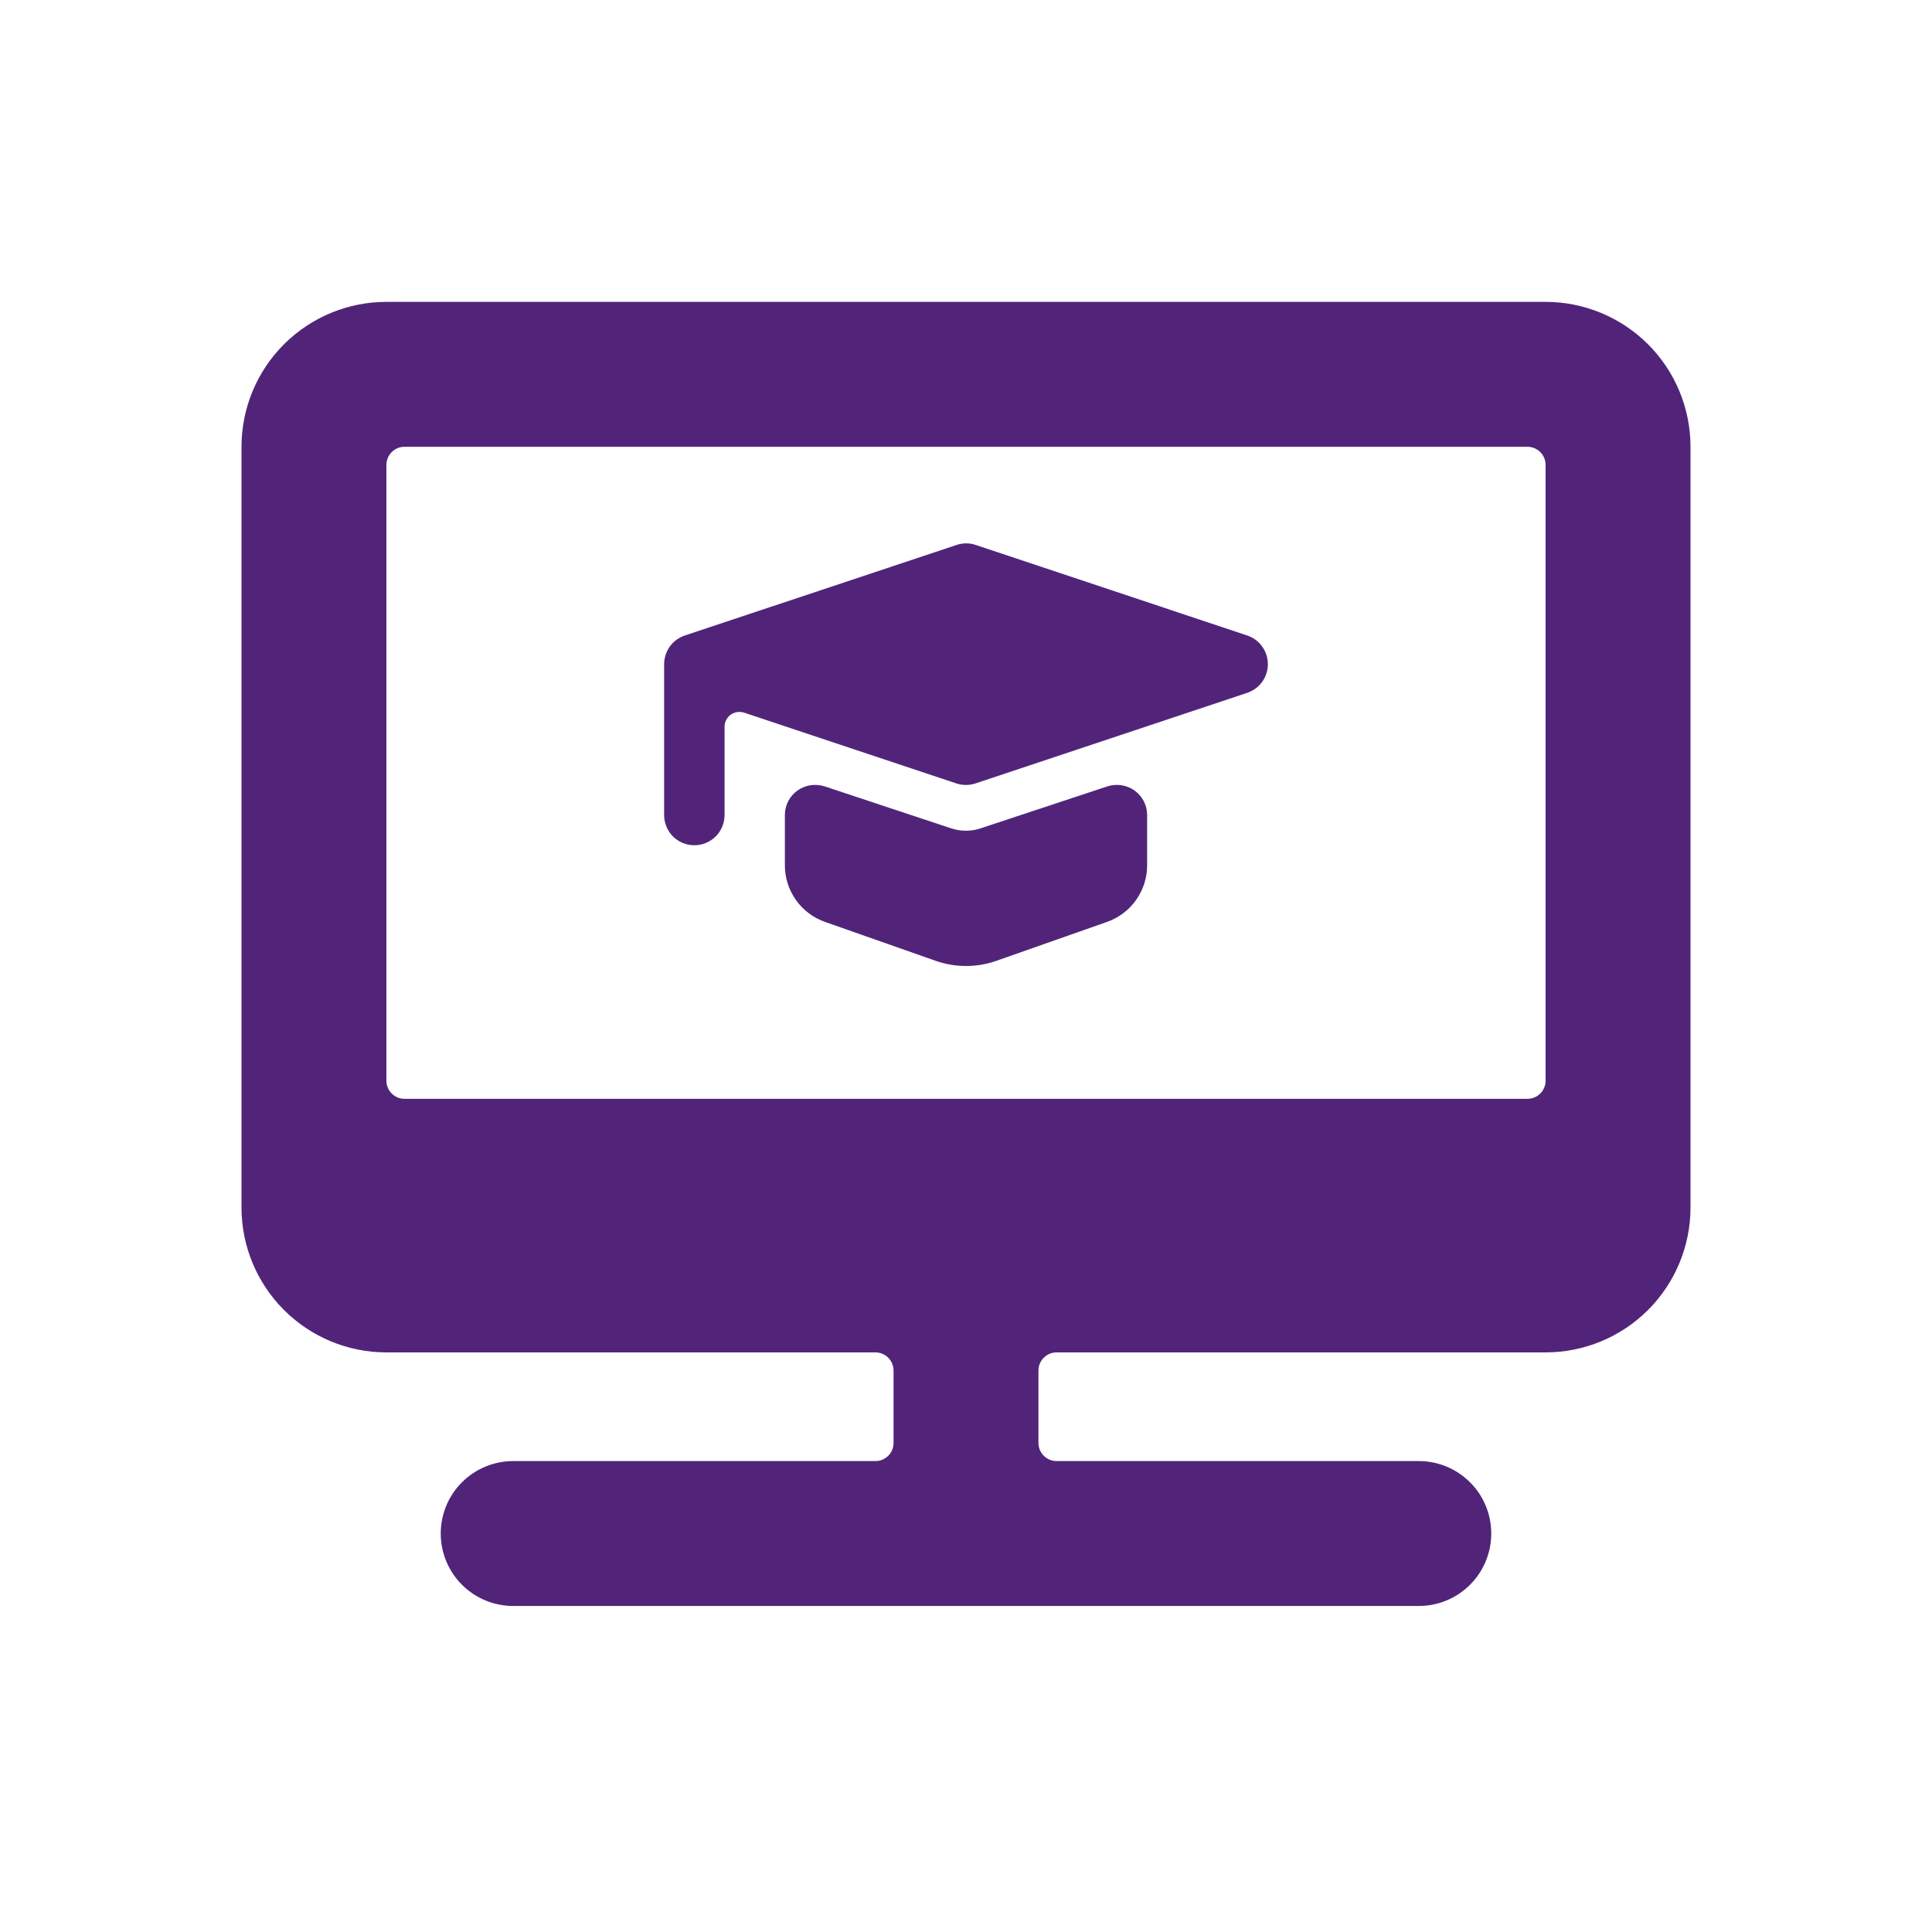 <svg width="32" height="32" viewBox="0 0 32 32" fill="none" xmlns="http://www.w3.org/2000/svg">
<path d="M25.6 22.4C26.236 22.4 26.847 22.147 27.297 21.697C27.747 21.247 28 20.637 28 20V7.4C28 6.763 27.747 6.153 27.297 5.703C26.847 5.253 26.236 5 25.6 5H6.4C5.763 5 5.153 5.253 4.703 5.703C4.253 6.153 4 6.763 4 7.4V20C4 20.637 4.253 21.247 4.703 21.697C5.153 22.147 5.763 22.4 6.4 22.4H14.5C14.58 22.4 14.656 22.432 14.712 22.488C14.768 22.544 14.8 22.62 14.8 22.7V23.9C14.8 23.98 14.768 24.056 14.712 24.112C14.656 24.168 14.58 24.2 14.5 24.2H8.5C8.182 24.2 7.877 24.326 7.651 24.552C7.426 24.776 7.3 25.082 7.3 25.4C7.3 25.718 7.426 26.023 7.651 26.248C7.877 26.474 8.182 26.6 8.5 26.6H23.5C23.818 26.6 24.123 26.474 24.349 26.248C24.574 26.023 24.7 25.718 24.7 25.4C24.7 25.082 24.574 24.776 24.349 24.552C24.123 24.326 23.818 24.2 23.5 24.2H17.5C17.42 24.2 17.344 24.168 17.288 24.112C17.232 24.056 17.2 23.98 17.2 23.9V22.7C17.2 22.62 17.232 22.544 17.288 22.488C17.344 22.432 17.42 22.4 17.5 22.4H25.6ZM25.3 7.4C25.38 7.4 25.456 7.432 25.512 7.488C25.568 7.544 25.6 7.62 25.6 7.7V17.9C25.6 17.98 25.568 18.056 25.512 18.112C25.456 18.168 25.38 18.2 25.3 18.2H6.7C6.62 18.2 6.544 18.168 6.488 18.112C6.432 18.056 6.4 17.98 6.4 17.9V7.7C6.4 7.62 6.432 7.544 6.488 7.488C6.544 7.432 6.62 7.4 6.7 7.4H25.3Z" fill="#51247A"/>
<path d="M15.998 16C16.168 16 16.337 15.972 16.498 15.916L18.332 15.271C18.528 15.203 18.697 15.076 18.816 14.908C18.936 14.74 19 14.539 19 14.333V13.497C19 13.418 18.981 13.341 18.945 13.271C18.909 13.2 18.856 13.14 18.792 13.094C18.728 13.048 18.653 13.018 18.575 13.006C18.497 12.994 18.417 13.001 18.341 13.025L16.235 13.722C16.081 13.772 15.915 13.772 15.76 13.722L13.659 13.025C13.583 13.001 13.503 12.994 13.425 13.006C13.347 13.018 13.272 13.048 13.208 13.094C13.144 13.14 13.091 13.2 13.055 13.271C13.019 13.341 13 13.418 13 13.497V14.333C13 14.539 13.064 14.74 13.184 14.908C13.303 15.076 13.472 15.203 13.668 15.271L15.503 15.916C15.662 15.971 15.829 16 15.998 16Z" fill="#51247A"/>
<path d="M16.161 9.026C16.058 8.991 15.947 8.991 15.845 9.026L11.342 10.526C11.243 10.559 11.156 10.623 11.095 10.707C11.034 10.792 11.001 10.894 11 10.999V13.5C11 13.632 11.053 13.76 11.146 13.854C11.24 13.947 11.368 14 11.5 14C11.633 14 11.76 13.947 11.854 13.854C11.948 13.76 12.001 13.632 12.001 13.5V12.039C12 12 12.009 11.962 12.027 11.927C12.044 11.892 12.069 11.862 12.101 11.839C12.133 11.816 12.17 11.801 12.209 11.794C12.248 11.788 12.288 11.792 12.326 11.804L15.841 12.976C15.943 13.01 16.054 13.01 16.157 12.976L20.659 11.475C20.758 11.441 20.845 11.378 20.906 11.293C20.967 11.207 21 11.105 21 11.001C21 10.896 20.967 10.794 20.906 10.709C20.845 10.623 20.758 10.56 20.659 10.526L16.161 9.026Z" fill="#51247A"/>
</svg>
